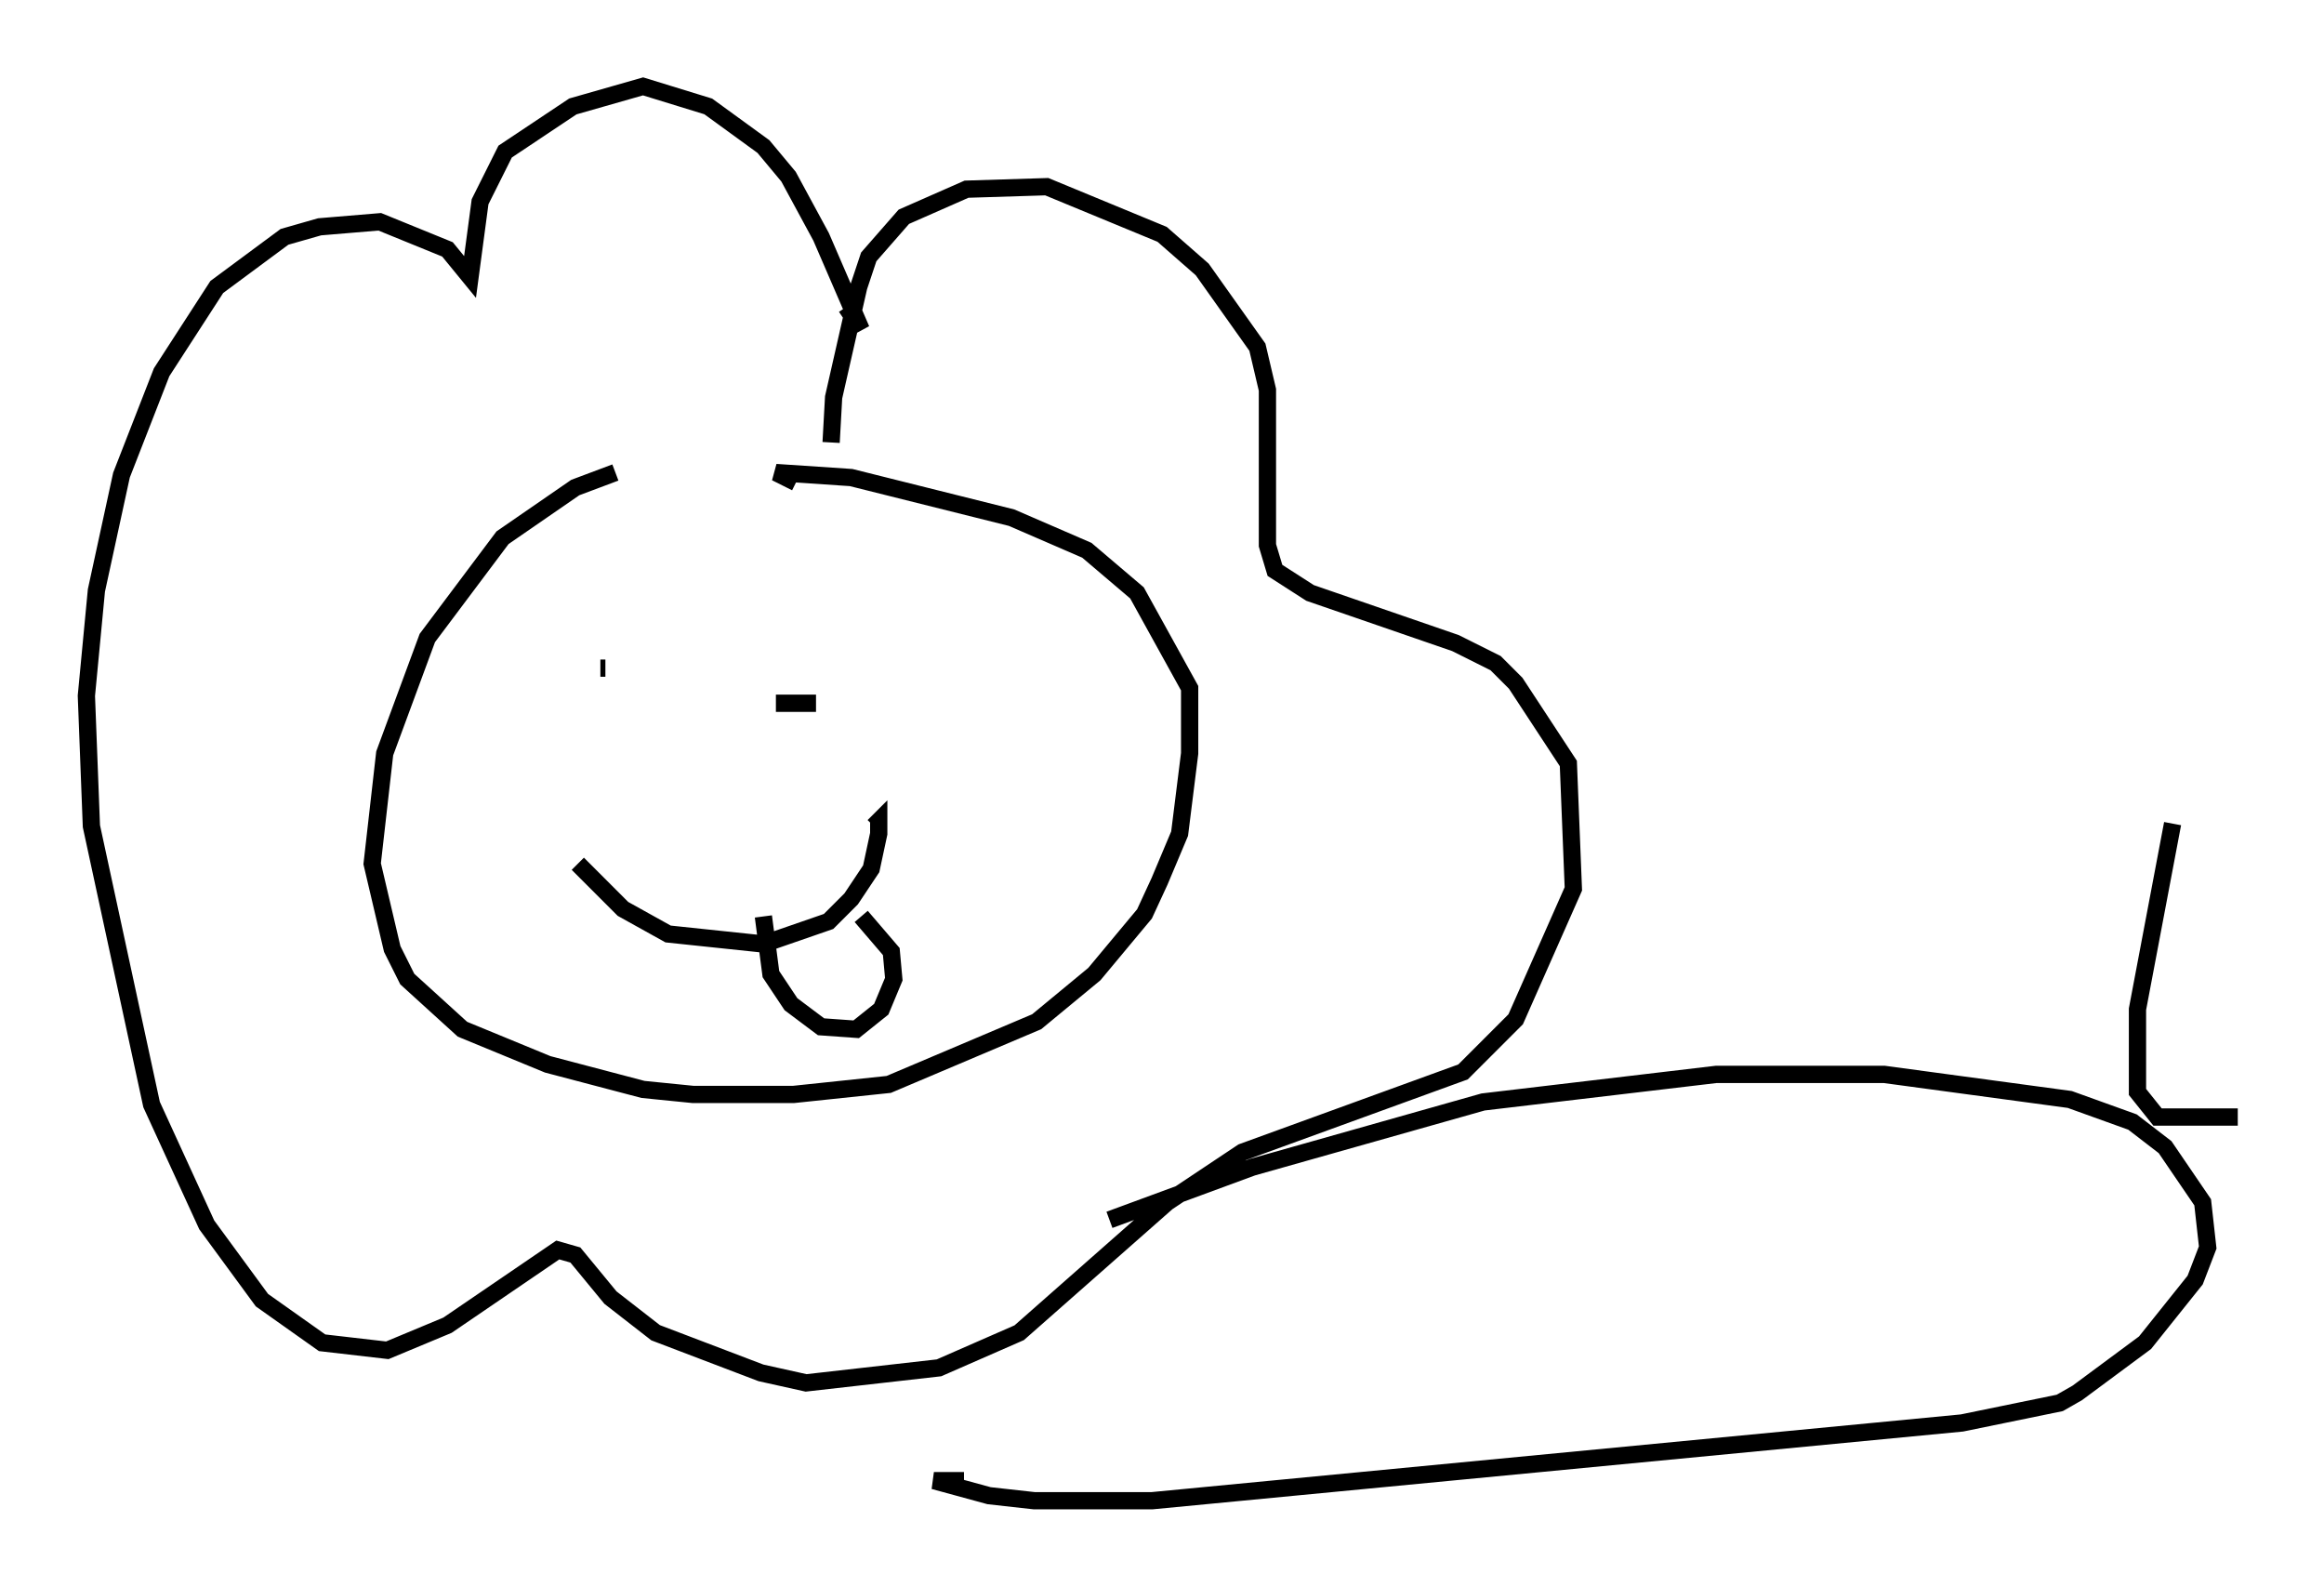 <?xml version="1.0" encoding="utf-8" ?>
<svg baseProfile="full" height="91.922" version="1.1" width="134.625" xmlns="http://www.w3.org/2000/svg" xmlns:ev="http://www.w3.org/2001/xml-events" xmlns:xlink="http://www.w3.org/1999/xlink"><defs /><rect fill="white" height="91.922" width="134.625" x="0" y="0" /><path d="M41.749, 26.642 m-6.101, 0.726 l-2.324, 0.872 -4.212, 2.905 l-4.358, 5.81 -2.469, 6.682 l-0.726, 6.391 1.162, 4.939 l0.872, 1.743 3.196, 2.905 l4.939, 2.034 5.52, 1.453 l2.905, 0.291 5.81, 0.0 l5.52, -0.581 8.57, -3.631 l3.341, -2.76 2.905, -3.486 l0.872, -1.888 1.162, -2.76 l0.581, -4.648 0.0, -3.777 l-3.05, -5.52 -2.905, -2.469 l-4.358, -1.888 -9.296, -2.324 l-4.358, -0.291 1.162, 0.581 m-11.039, 10.749 l-0.291, 0.0 m10.168, 2.034 l2.324, 0.0 m-13.799, 9.296 l2.615, 2.615 2.615, 1.453 l5.52, 0.581 3.777, -1.307 l1.307, -1.307 1.162, -1.743 l0.436, -2.034 0.0, -0.726 l-0.291, 0.291 m-6.391, 5.229 l0.436, 3.341 1.162, 1.743 l1.743, 1.307 2.034, 0.145 l1.453, -1.162 0.726, -1.743 l-0.145, -1.598 -1.743, -2.034 m-1.743, -27.452 l0.145, -2.615 1.453, -6.391 l0.581, -1.743 2.034, -2.324 l3.631, -1.598 4.648, -0.145 l6.682, 2.76 2.324, 2.034 l3.196, 4.503 0.581, 2.469 l0.0, 9.006 0.436, 1.453 l2.034, 1.307 8.425, 2.905 l2.324, 1.162 1.162, 1.162 l3.05, 4.648 0.291, 7.263 l-3.341, 7.553 -3.05, 3.05 l-12.782, 4.648 -4.358, 2.905 l-8.57, 7.553 -4.648, 2.034 l-7.698, 0.872 -2.615, -0.581 l-6.101, -2.324 -2.615, -2.034 l-2.034, -2.469 -1.017, -0.291 l-6.391, 4.358 -3.486, 1.453 l-3.777, -0.436 -3.486, -2.469 l-3.196, -4.358 -3.196, -6.972 l-3.486, -16.123 -0.291, -7.553 l0.581, -6.101 1.453, -6.682 l2.324, -5.955 3.196, -4.939 l3.922, -2.905 2.034, -0.581 l3.486, -0.291 3.922, 1.598 l1.307, 1.598 0.581, -4.358 l1.453, -2.905 3.922, -2.615 l4.067, -1.162 3.777, 1.162 l3.196, 2.324 1.453, 1.743 l1.888, 3.486 2.324, 5.374 l-0.872, -1.307 m15.251, 52.871 l8.279, -3.05 13.363, -3.777 l13.508, -1.598 9.732, 0.0 l10.749, 1.453 3.631, 1.307 l1.888, 1.453 2.179, 3.196 l0.291, 2.615 -0.726, 1.888 l-2.905, 3.631 -3.922, 2.905 l-1.017, 0.581 -5.665, 1.162 l-46.916, 4.503 -6.827, 0.0 l-2.615, -0.291 -3.196, -0.872 l1.743, 0.0 m73.788, -21.061 l-4.648, 0.0 -1.162, -1.453 l0.0, -4.793 2.034, -10.749 " fill="none" stroke="black" stroke-width="1" /></svg>